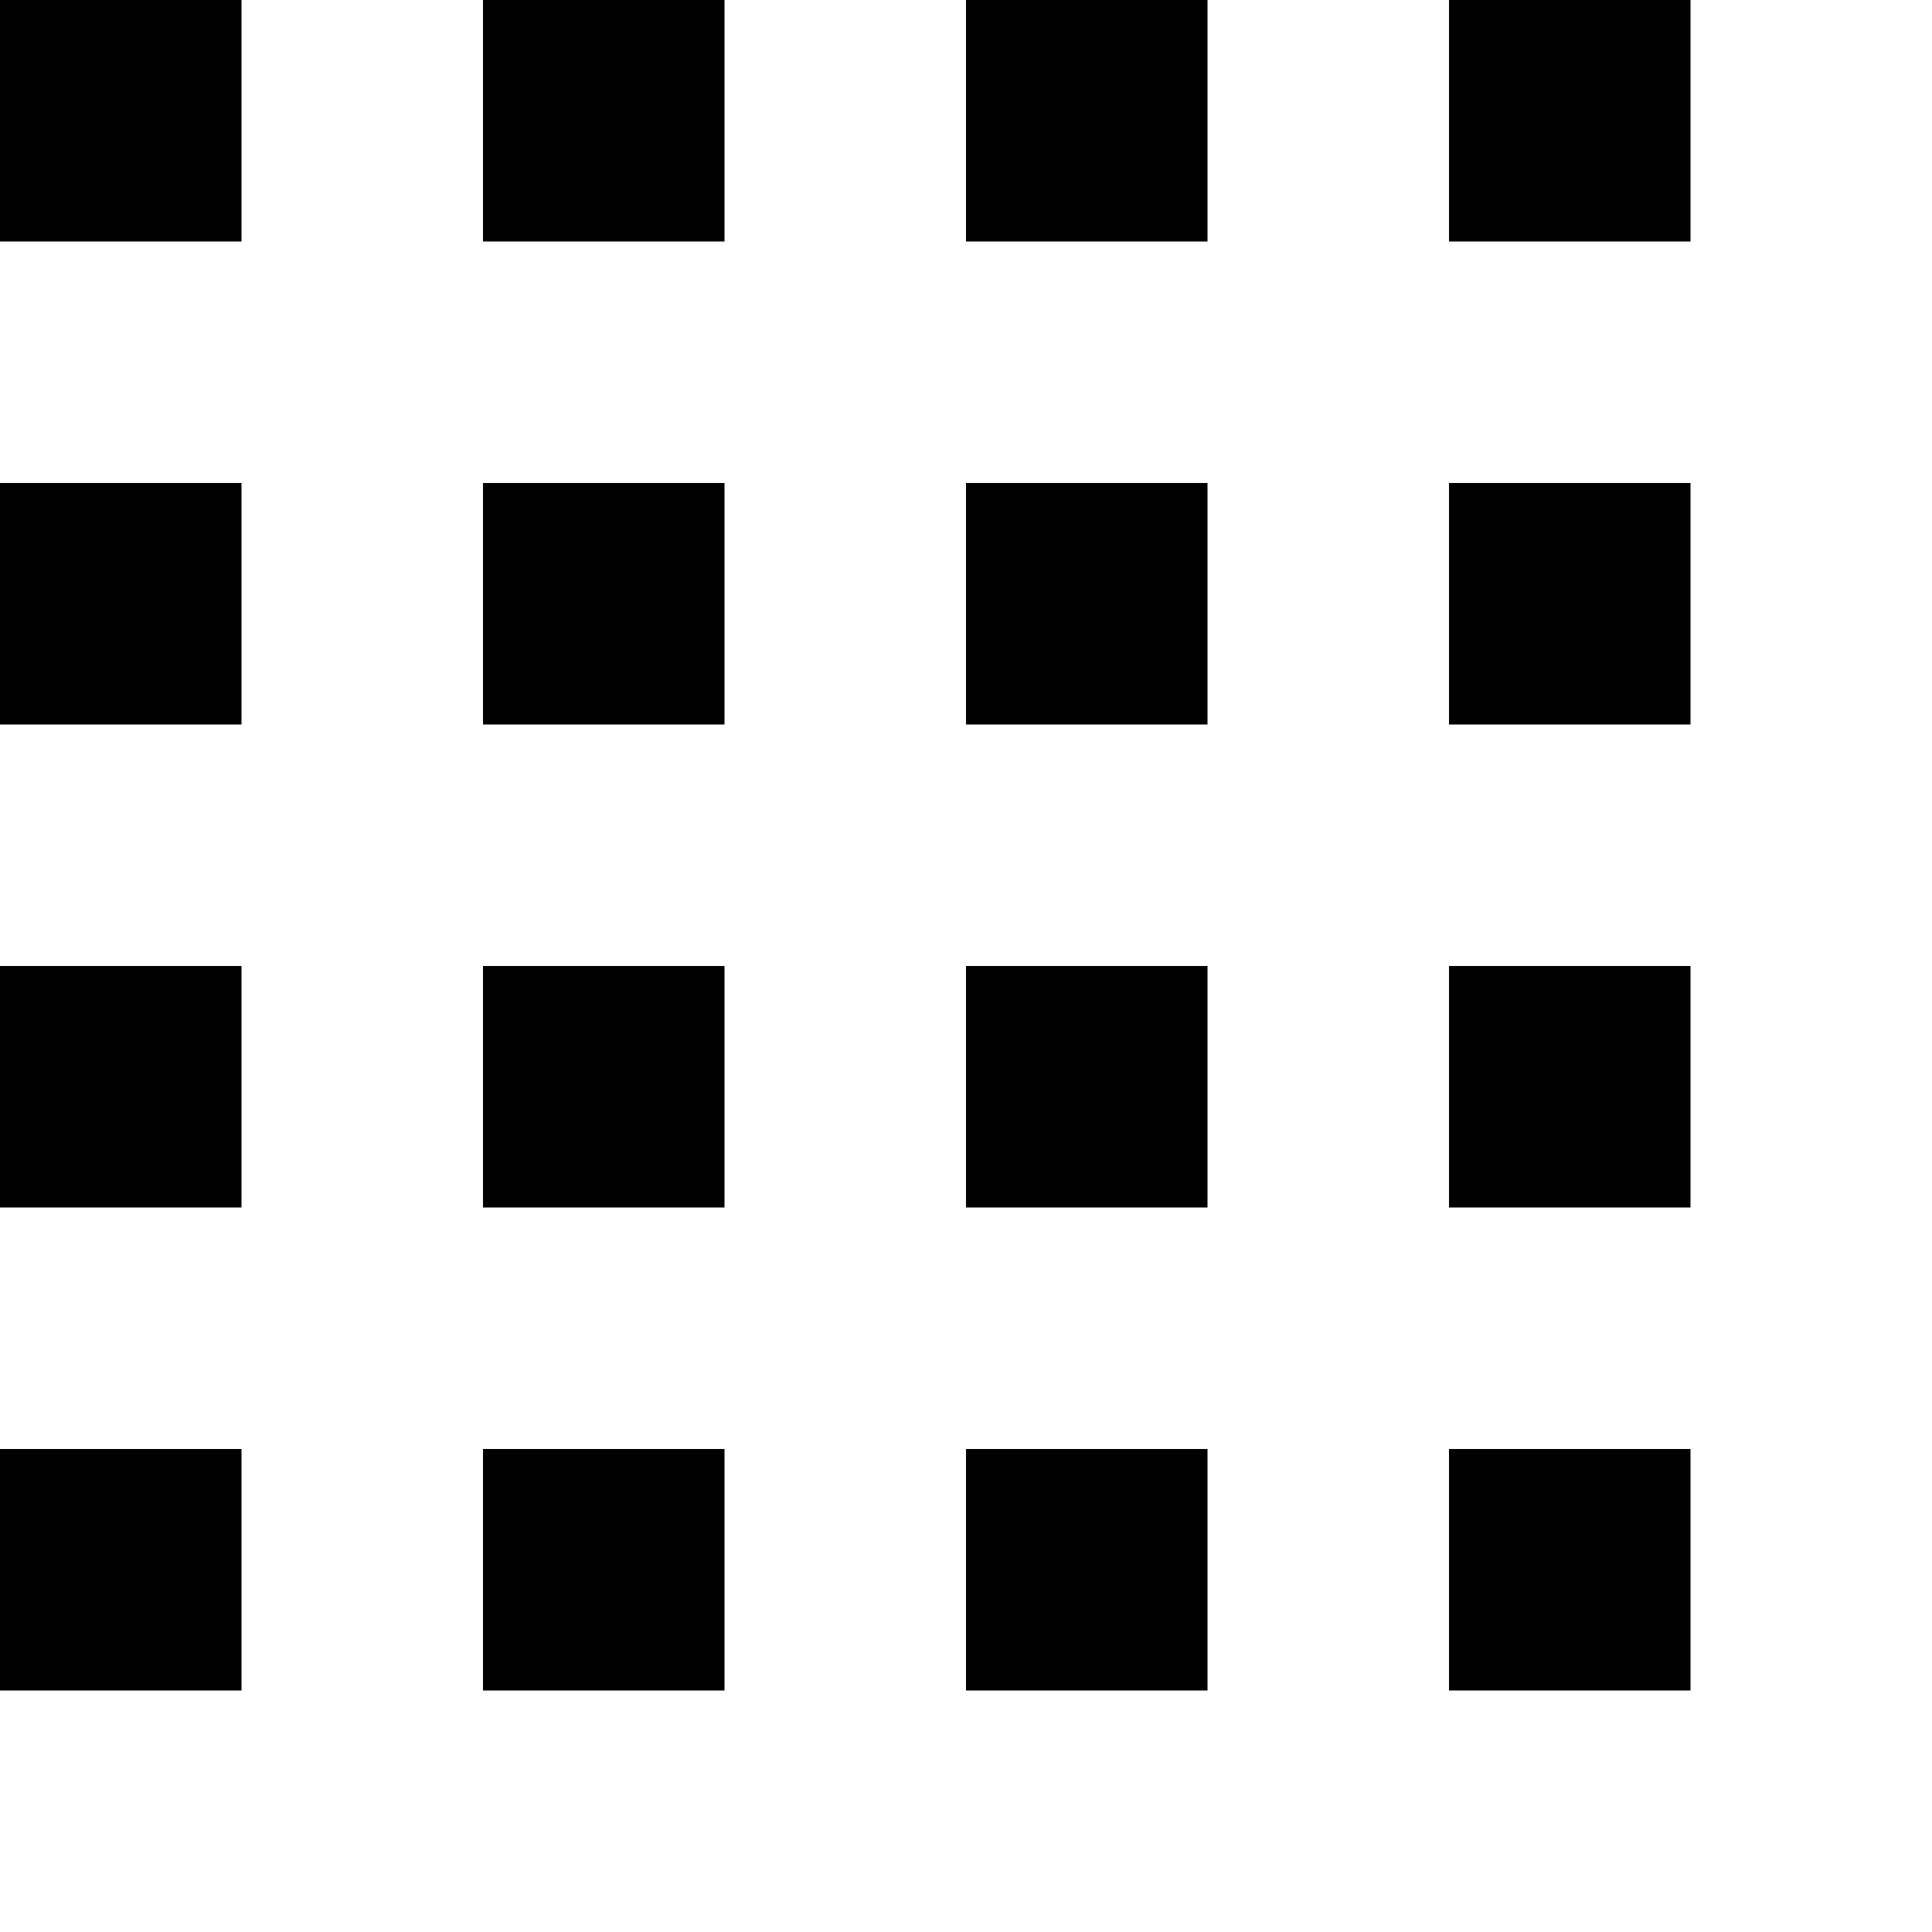 <svg xmlns="http://www.w3.org/2000/svg" xmlns:xlink="http://www.w3.org/1999/xlink" aria-hidden="true" role="img" class="iconify iconify--oi" width="1em" height="1em" preserveAspectRatio="xMidYMid meet" viewBox="0 0 8 8" data-icon="oi:grid-four-up"><path fill="currentColor" d="M0 0v1h1V0H0zm2 0v1h1V0H2zm2 0v1h1V0H4zm2 0v1h1V0H6zM0 2v1h1V2H0zm2 0v1h1V2H2zm2 0v1h1V2H4zm2 0v1h1V2H6zM0 4v1h1V4H0zm2 0v1h1V4H2zm2 0v1h1V4H4zm2 0v1h1V4H6zM0 6v1h1V6H0zm2 0v1h1V6H2zm2 0v1h1V6H4zm2 0v1h1V6H6z"></path></svg>